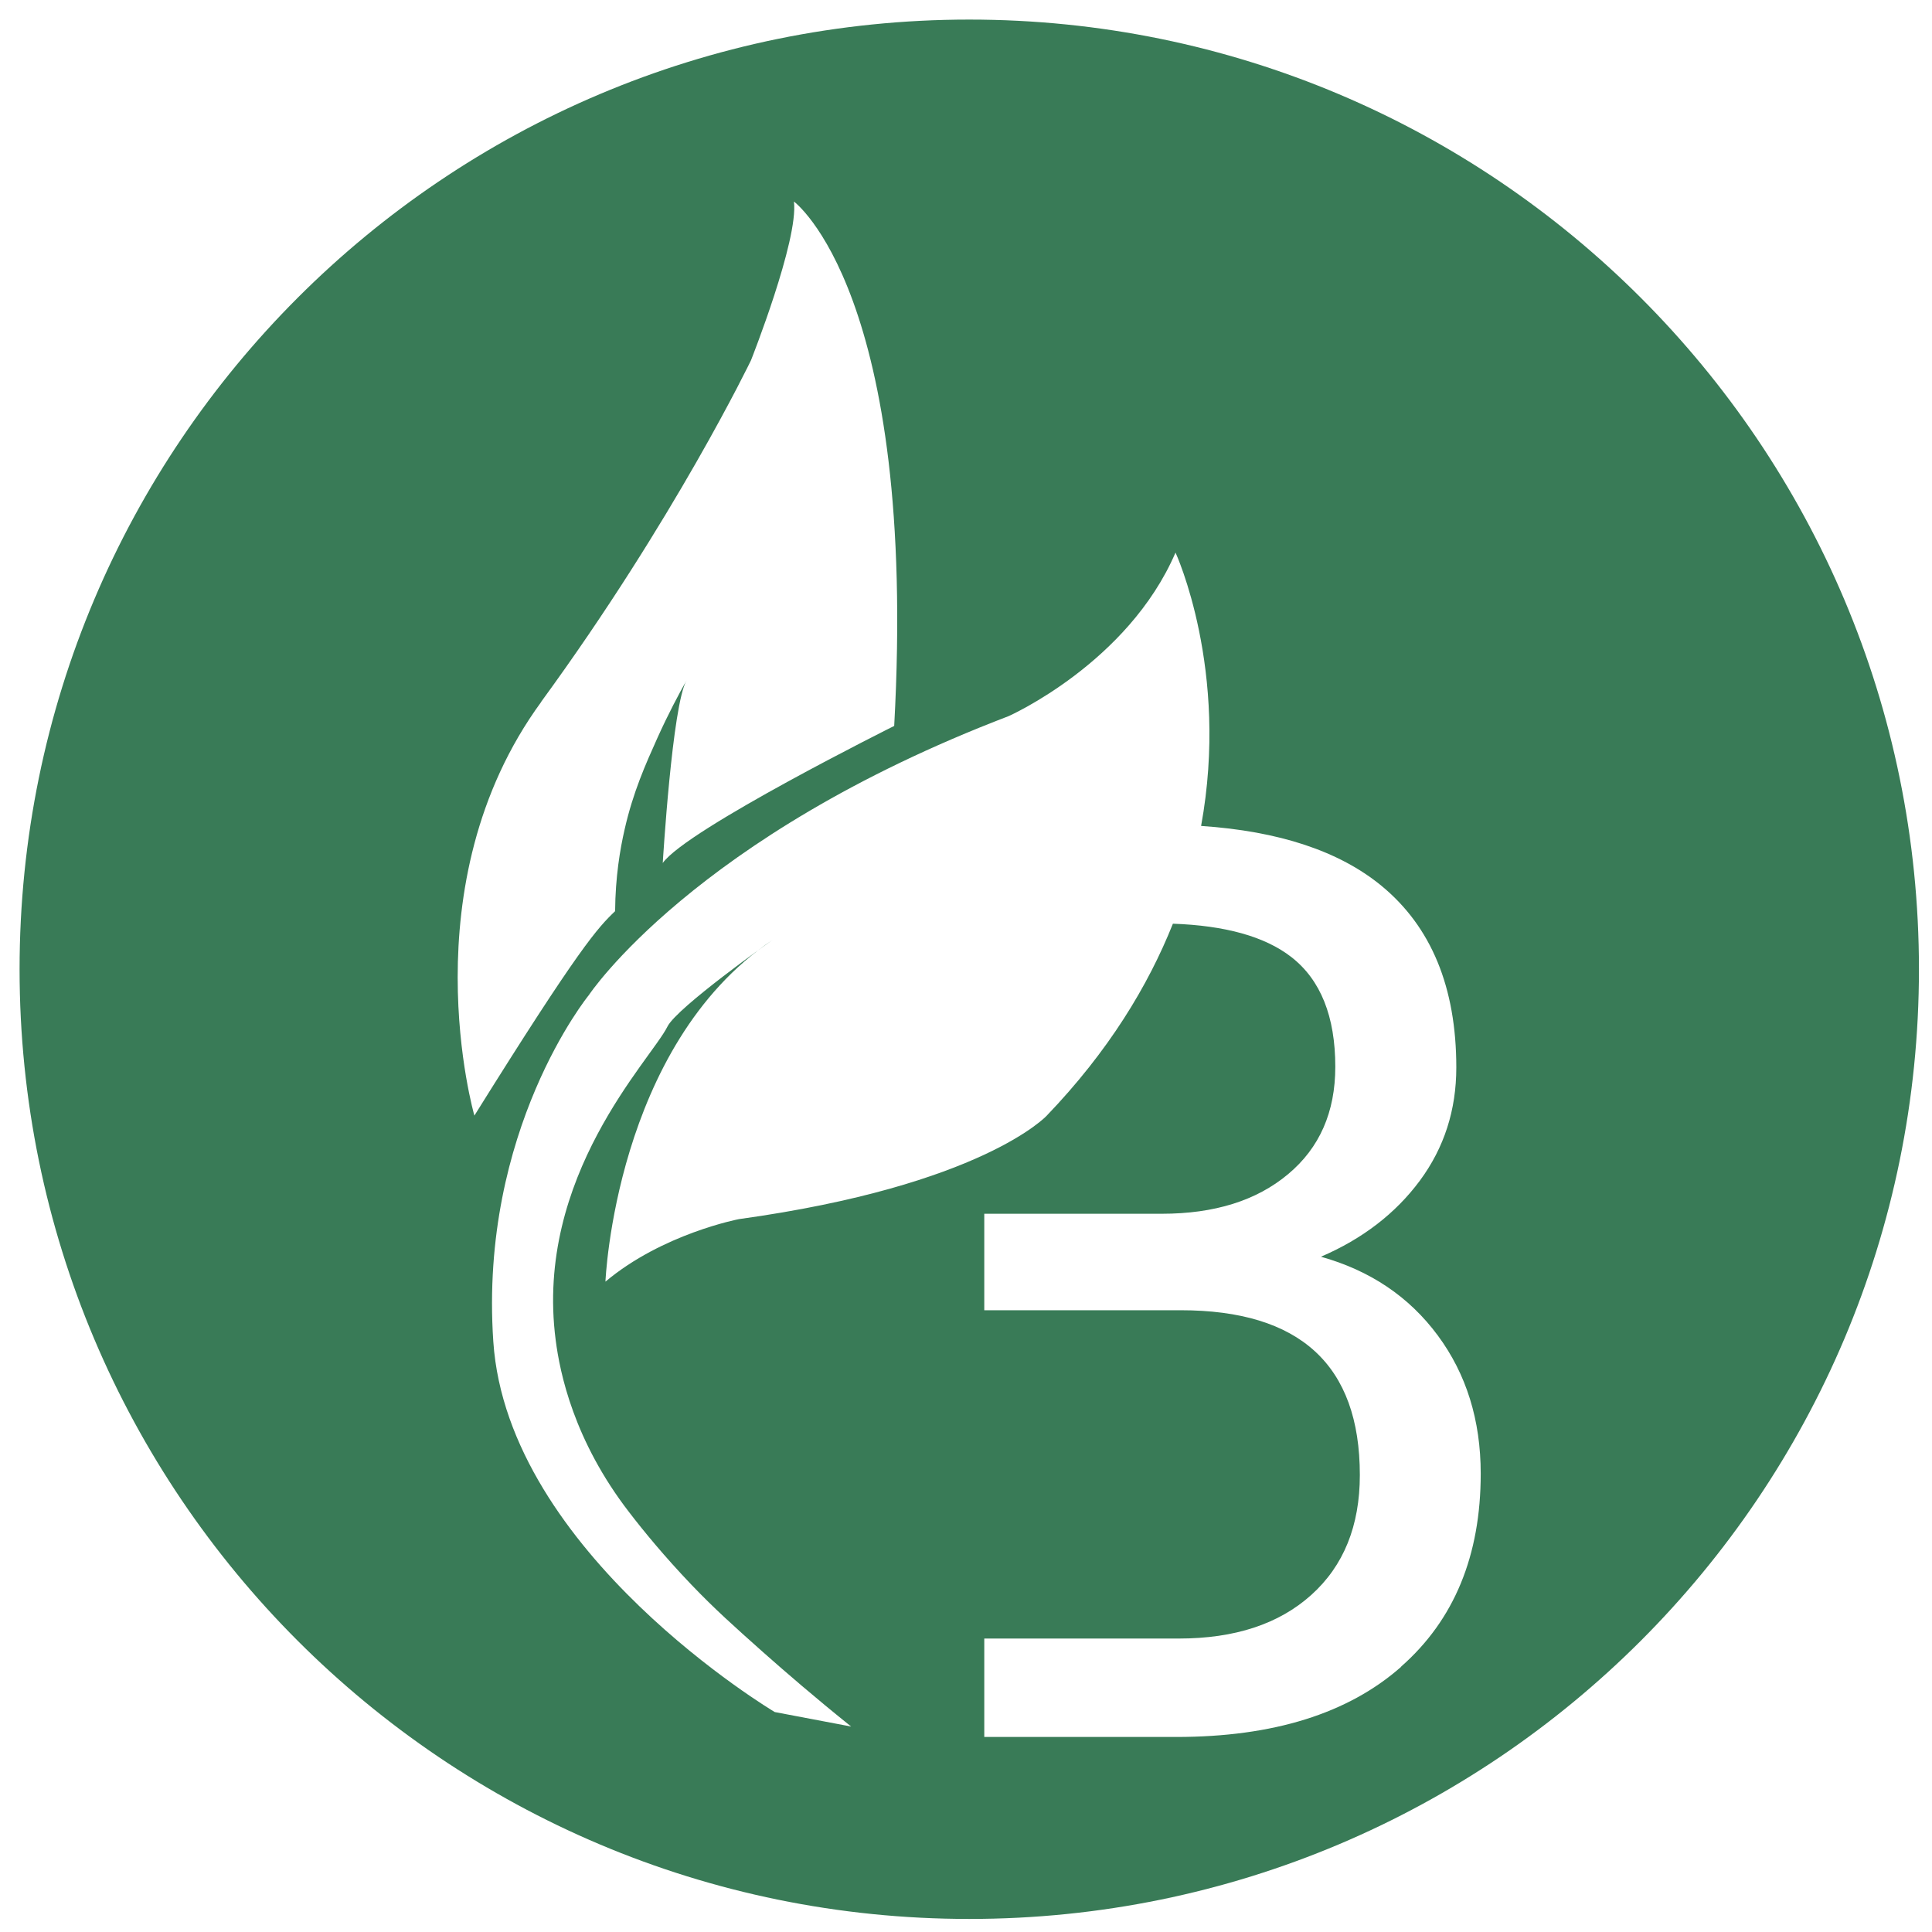 <?xml version="1.0" encoding="UTF-8"?>
<svg id="Capa_1" data-name="Capa 1" xmlns="http://www.w3.org/2000/svg" viewBox="0 0 148 148">
  <defs>
    <style>
      .cls-1 {
        fill: #397b57;
        stroke-width: 0px;
      }
    </style>
  </defs>
  <path class="cls-1" d="m74.25,1.5C34.07,1.5,1.5,34.07,1.5,74.25s32.57,72.75,72.75,72.75,72.75-32.57,72.75-72.75S114.43,1.5,74.25,1.5Zm-32.8,52.27c10.23-14,16.08-26.17,16.08-26.17,0,0,3.65-9.21,3.29-12.16,0,0,9.5,7,7.68,40.17,0,0-15.9,7.92-17.73,10.5,0,0,.73-12.16,1.83-14-.61,1.08-1.41,2.58-2.24,4.42-.91,2.03-1.86,4.14-2.51,7-.35,1.52-.71,3.65-.73,6.27-1.33,1.27-2.72,2.74-10.78,15.66,0,0-5.12-17.69,5.12-31.69Zm65.89,73.91c-4.07,3.59-9.81,5.38-17.24,5.38h-14.7v-7.54h14.9c4.29,0,7.67-1.11,10.15-3.34,2.48-2.23,3.72-5.29,3.72-9.19,0-8.42-4.58-12.62-13.73-12.62h-15.04v-7.39h13.6c4.03,0,7.26-1.01,9.67-3.03,2.42-2.02,3.62-4.76,3.62-8.23,0-3.85-1.12-6.65-3.36-8.4-2.04-1.59-5.1-2.42-9.08-2.56-1.9,4.76-4.93,9.77-9.67,14.71,0,0-4.93,5.34-23.57,7.92,0,0-5.85,1.11-10.23,4.79,0,0,.73-18.06,12.79-26.17,0,0-7.31,5.16-8.04,6.63-1.25,2.53-10.2,11.46-8.56,24.03.32,2.48,1.37,7.67,5.64,13.19,1.08,1.41,2.67,3.35,4.75,5.53,1.82,1.9,3.27,3.19,5.48,5.16,1.68,1.49,3.96,3.46,6.76,5.71l-5.85-1.11s-20.47-12.16-21.56-28.38c-1.1-16.22,7.31-26.53,7.31-26.53,0,0,8.04-12.16,32.16-21.38,0,0,9.14-4.05,12.79-12.53,0,0,4.15,8.98,1.96,20.94,5.95.4,10.57,1.92,13.81,4.58,3.82,3.14,5.74,7.78,5.74,13.92,0,3.27-.93,6.15-2.79,8.67-1.86,2.51-4.39,4.46-7.58,5.83,3.78,1.06,6.76,3.07,8.95,6.03,2.19,2.96,3.29,6.49,3.29,10.59,0,6.27-2.03,11.2-6.1,14.78Z"/>
</svg>